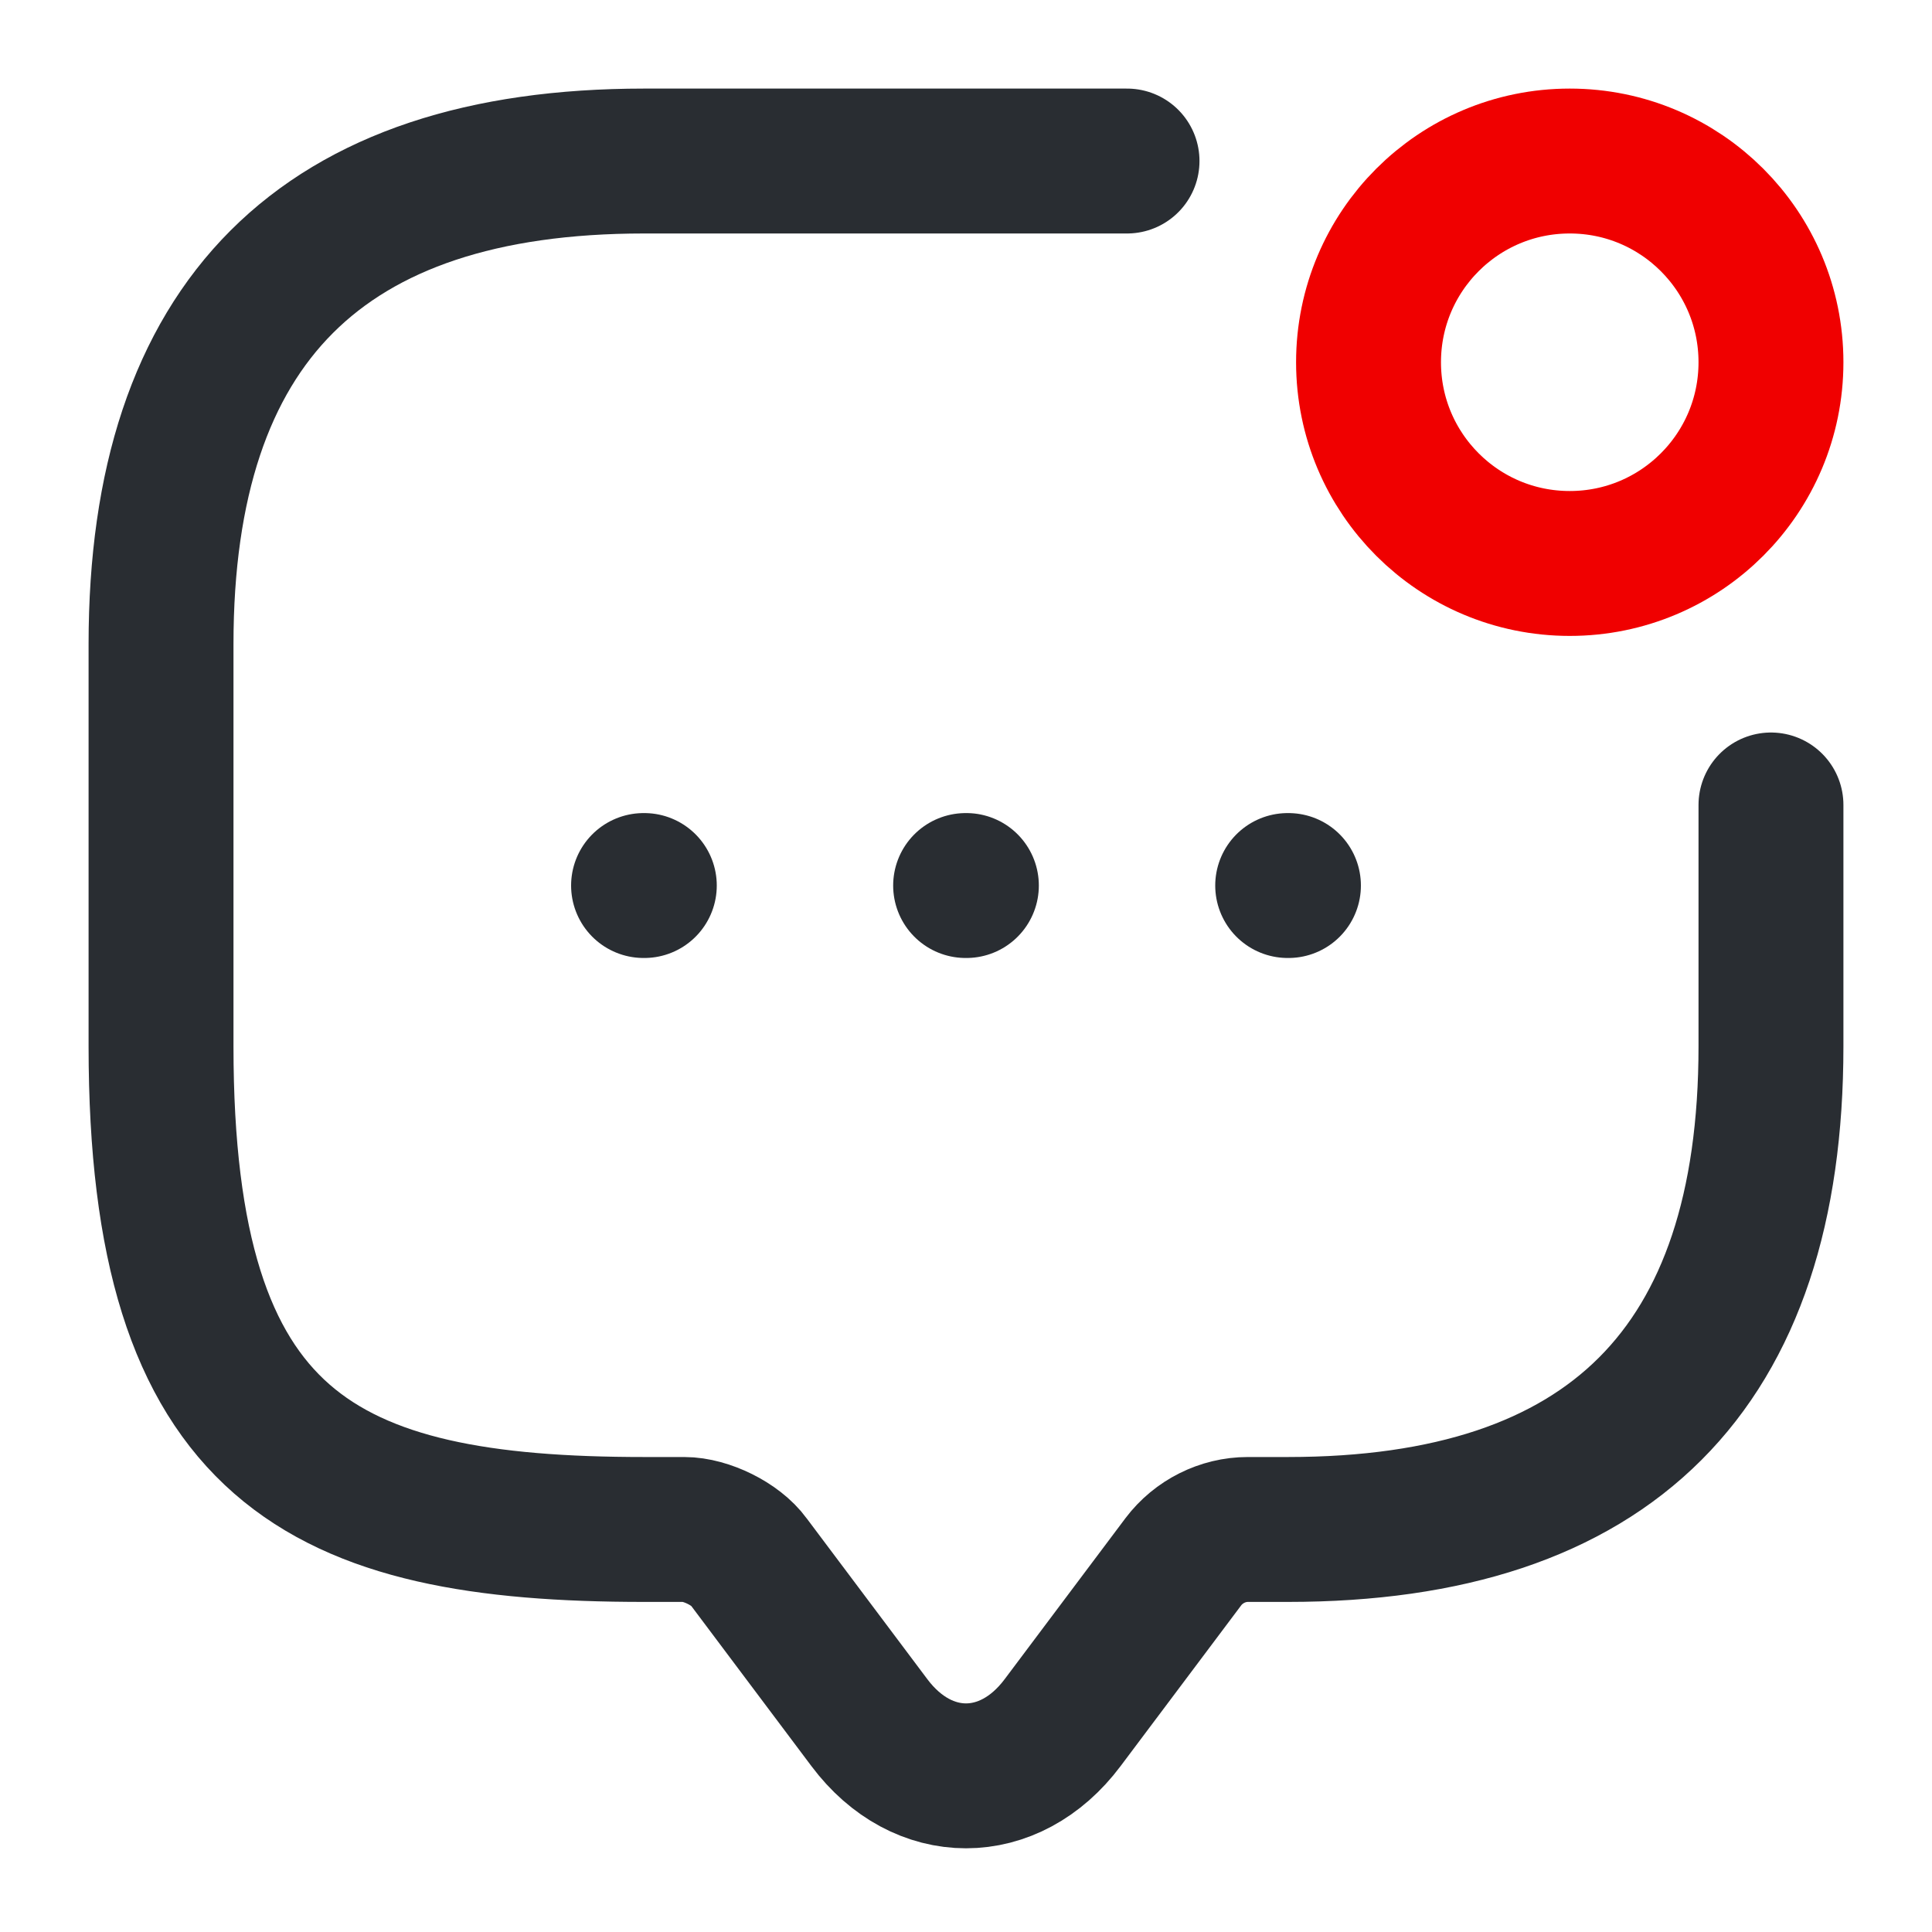 <svg width="20" height="20" viewBox="0 0 20 20" fill="none" xmlns="http://www.w3.org/2000/svg">
<path d="M18.333 8.333V10.833C18.333 14.167 16.667 15.833 13.333 15.833H12.917C12.658 15.833 12.408 15.958 12.25 16.167L11 17.833C10.45 18.567 9.55 18.567 9 17.833L7.75 16.167C7.617 15.983 7.308 15.833 7.083 15.833H6.667C3.333 15.833 1.667 15 1.667 10.833V6.667C1.667 3.333 3.333 1.667 6.667 1.667H11.667" stroke="#292D32" stroke-width="1.5" stroke-miterlimit="10" stroke-linecap="round" stroke-linejoin="round"/>
<path d="M16.25 5.833C17.401 5.833 18.333 4.901 18.333 3.75C18.333 2.599 17.401 1.667 16.25 1.667C15.099 1.667 14.167 2.599 14.167 3.75C14.167 4.901 15.099 5.833 16.25 5.833Z" stroke="#F00000" stroke-width="1.5" stroke-linecap="round" stroke-linejoin="round"/>
<path d="M13.33 9.167H13.338" stroke="#292D32" stroke-width="1.5" stroke-linecap="round" stroke-linejoin="round"/>
<path d="M9.996 9.167H10.004" stroke="#292D32" stroke-width="1.5" stroke-linecap="round" stroke-linejoin="round"/>
<path d="M6.662 9.167H6.67" stroke="#292D32" stroke-width="1.5" stroke-linecap="round" stroke-linejoin="round"/>
</svg>
